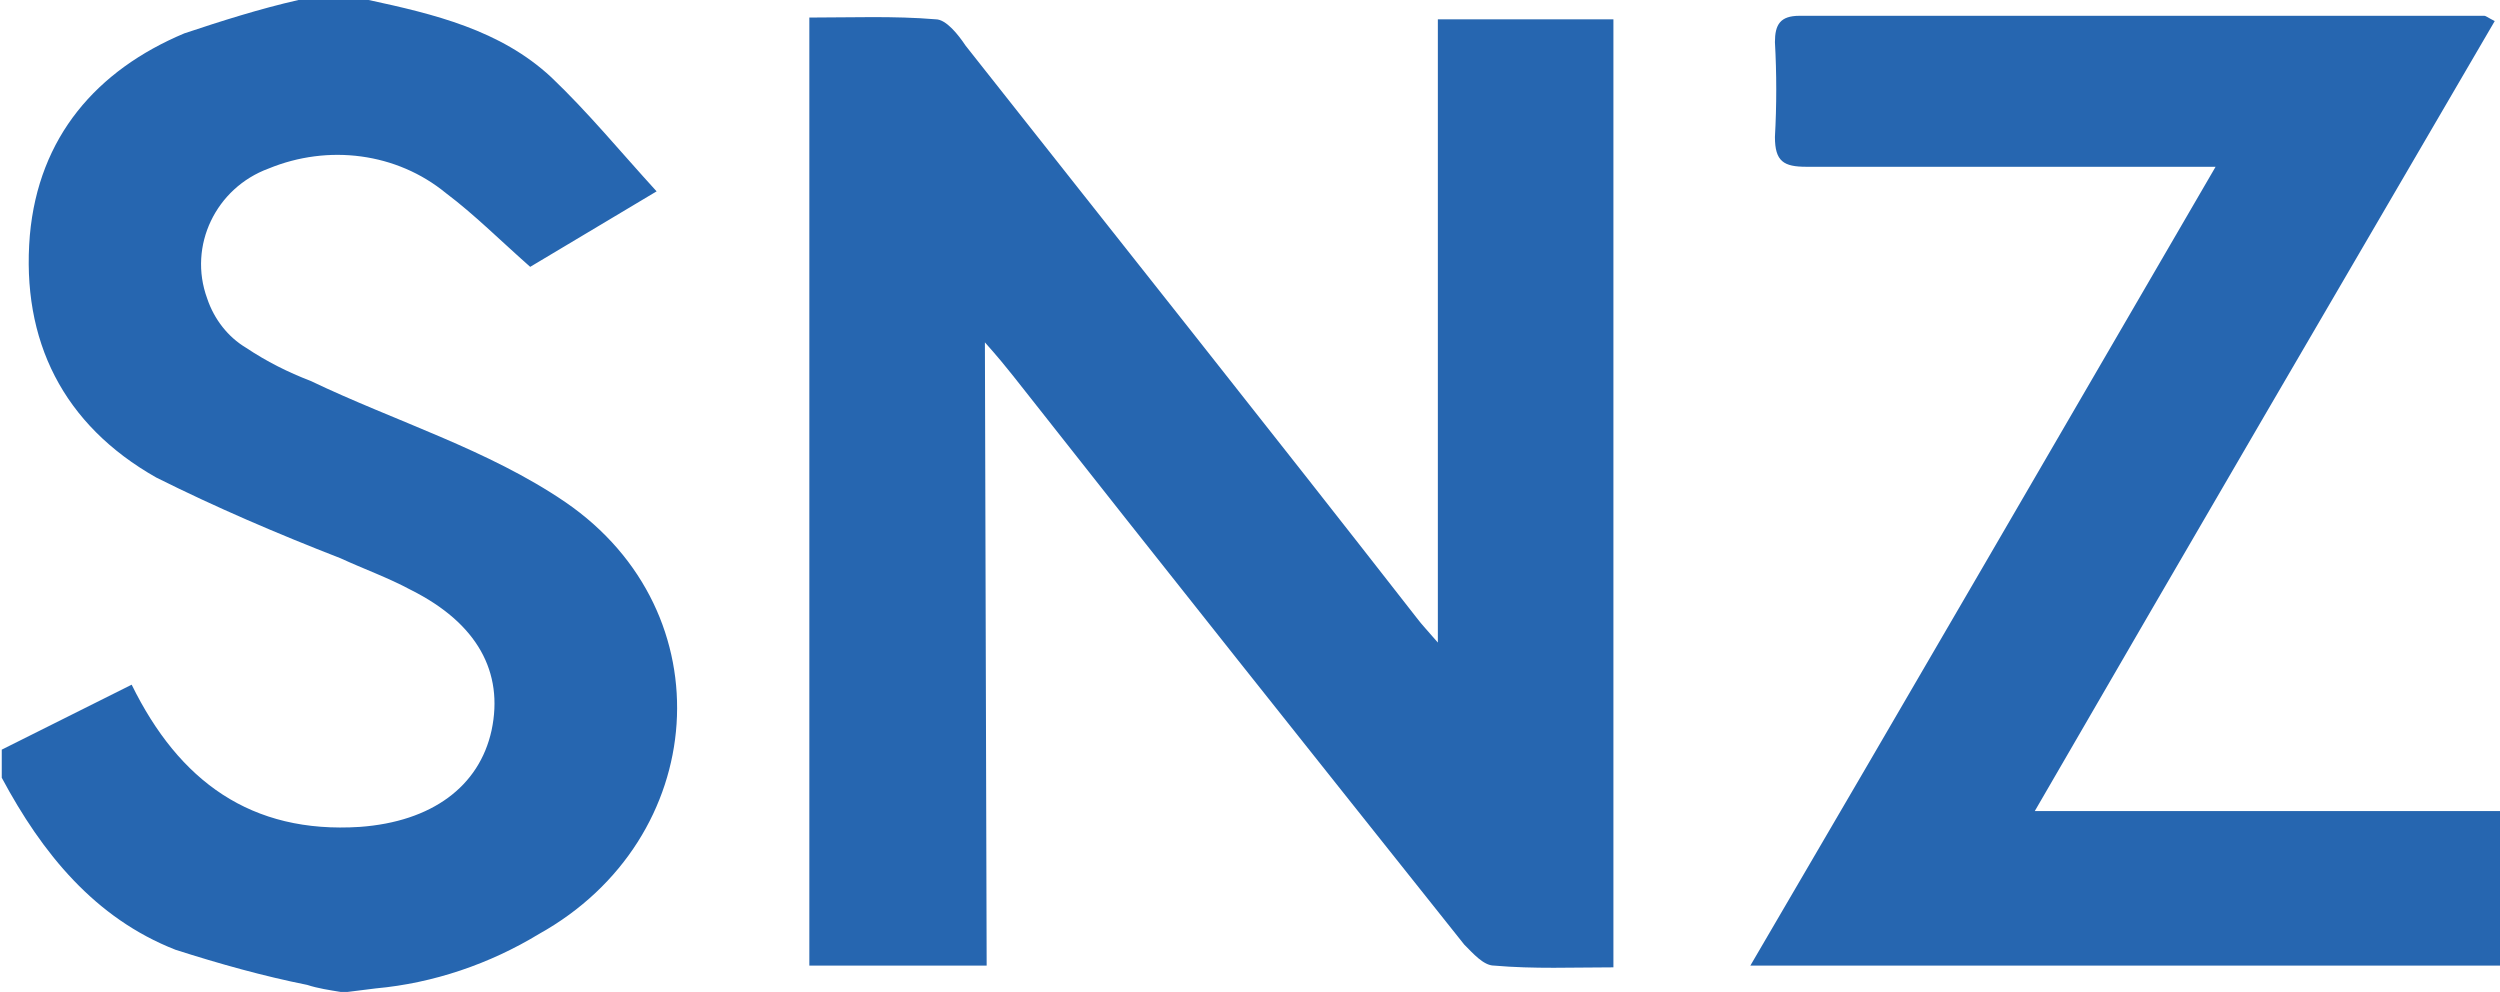<?xml version="1.0" encoding="utf-8"?>
<!-- Generator: Adobe Illustrator 26.3.1, SVG Export Plug-In . SVG Version: 6.00 Build 0)  -->
<svg version="1.1" id="Group_152" xmlns="http://www.w3.org/2000/svg" xmlns:xlink="http://www.w3.org/1999/xlink" x="0px" y="0px"
	 viewBox="0 0 142.4 56.5" style="enable-background:new 0 0 142.4 56.5;" xml:space="preserve">
<style type="text/css">
	.st0{fill:#2666B0;}
</style>
<g id="Group_151">
	<path id="Path_526" class="st0" d="M19.8,56.5h-0.4c-0.6-0.1-1.3-0.2-1.9-0.4c-2.5-0.5-5-1.2-7.5-2c-4.6-1.8-7.6-5.5-9.9-9.8v-1.6
		l7.4-3.7c2.7,5.5,6.8,8.5,13,8.1c4.1-0.3,6.8-2.3,7.5-5.5c0.7-3.3-0.8-6.1-4.6-8c-1.3-0.7-2.7-1.2-4-1.8c-3.6-1.4-7.1-2.9-10.5-4.6
		c-5.3-3-7.7-7.8-7.2-13.8c0.5-5.6,3.8-9.4,8.8-11.5C12.6,1.2,14.8,0.5,17,0h4c3.7,0.8,7.5,1.7,10.4,4.4c2.1,2,3.9,4.2,6,6.5
		l-7.2,4.3c-1.7-1.5-3.2-3-4.8-4.2c-2.8-2.3-6.7-2.8-10.1-1.4c-3,1.1-4.6,4.4-3.5,7.4c0.4,1.2,1.2,2.2,2.2,2.8
		c1.2,0.8,2.4,1.4,3.7,1.9c4.8,2.3,10.1,3.9,14.5,6.9c9.2,6.3,8.2,19.2-1.5,24.6c-2.8,1.7-6,2.8-9.3,3.1"/>
	<path id="Path_527" class="st0" d="M56.2,55H46.1V1c2.4,0,4.8-0.1,7.2,0.1c0.6,0,1.3,0.9,1.7,1.5c8.6,10.9,17.2,21.7,25.7,32.6
		c0.3,0.4,0.6,0.7,1.2,1.4V1.1h10v54c-2.3,0-4.5,0.1-6.8-0.1c-0.6,0-1.2-0.7-1.7-1.2c-8.6-10.8-17.2-21.6-25.7-32.4
		c-0.4-0.5-0.8-1-1.6-1.9L56.2,55z"/>
	<path id="Path_528" class="st0" d="M126.2,9.5h-10.2c-4.4,0-8.7,0-13.1,0c-1.3,0-1.8-0.3-1.8-1.7c0.1-1.8,0.1-3.6,0-5.4
		c0-1,0.3-1.5,1.4-1.5c13,0,26,0,39,0c0.1,0,0.2,0.1,0.6,0.3c-8.7,14.9-17.4,29.8-26.2,45h26.6V55H99.7
		C108.6,39.8,117.3,24.8,126.2,9.5z"/>
</g>
</svg>

